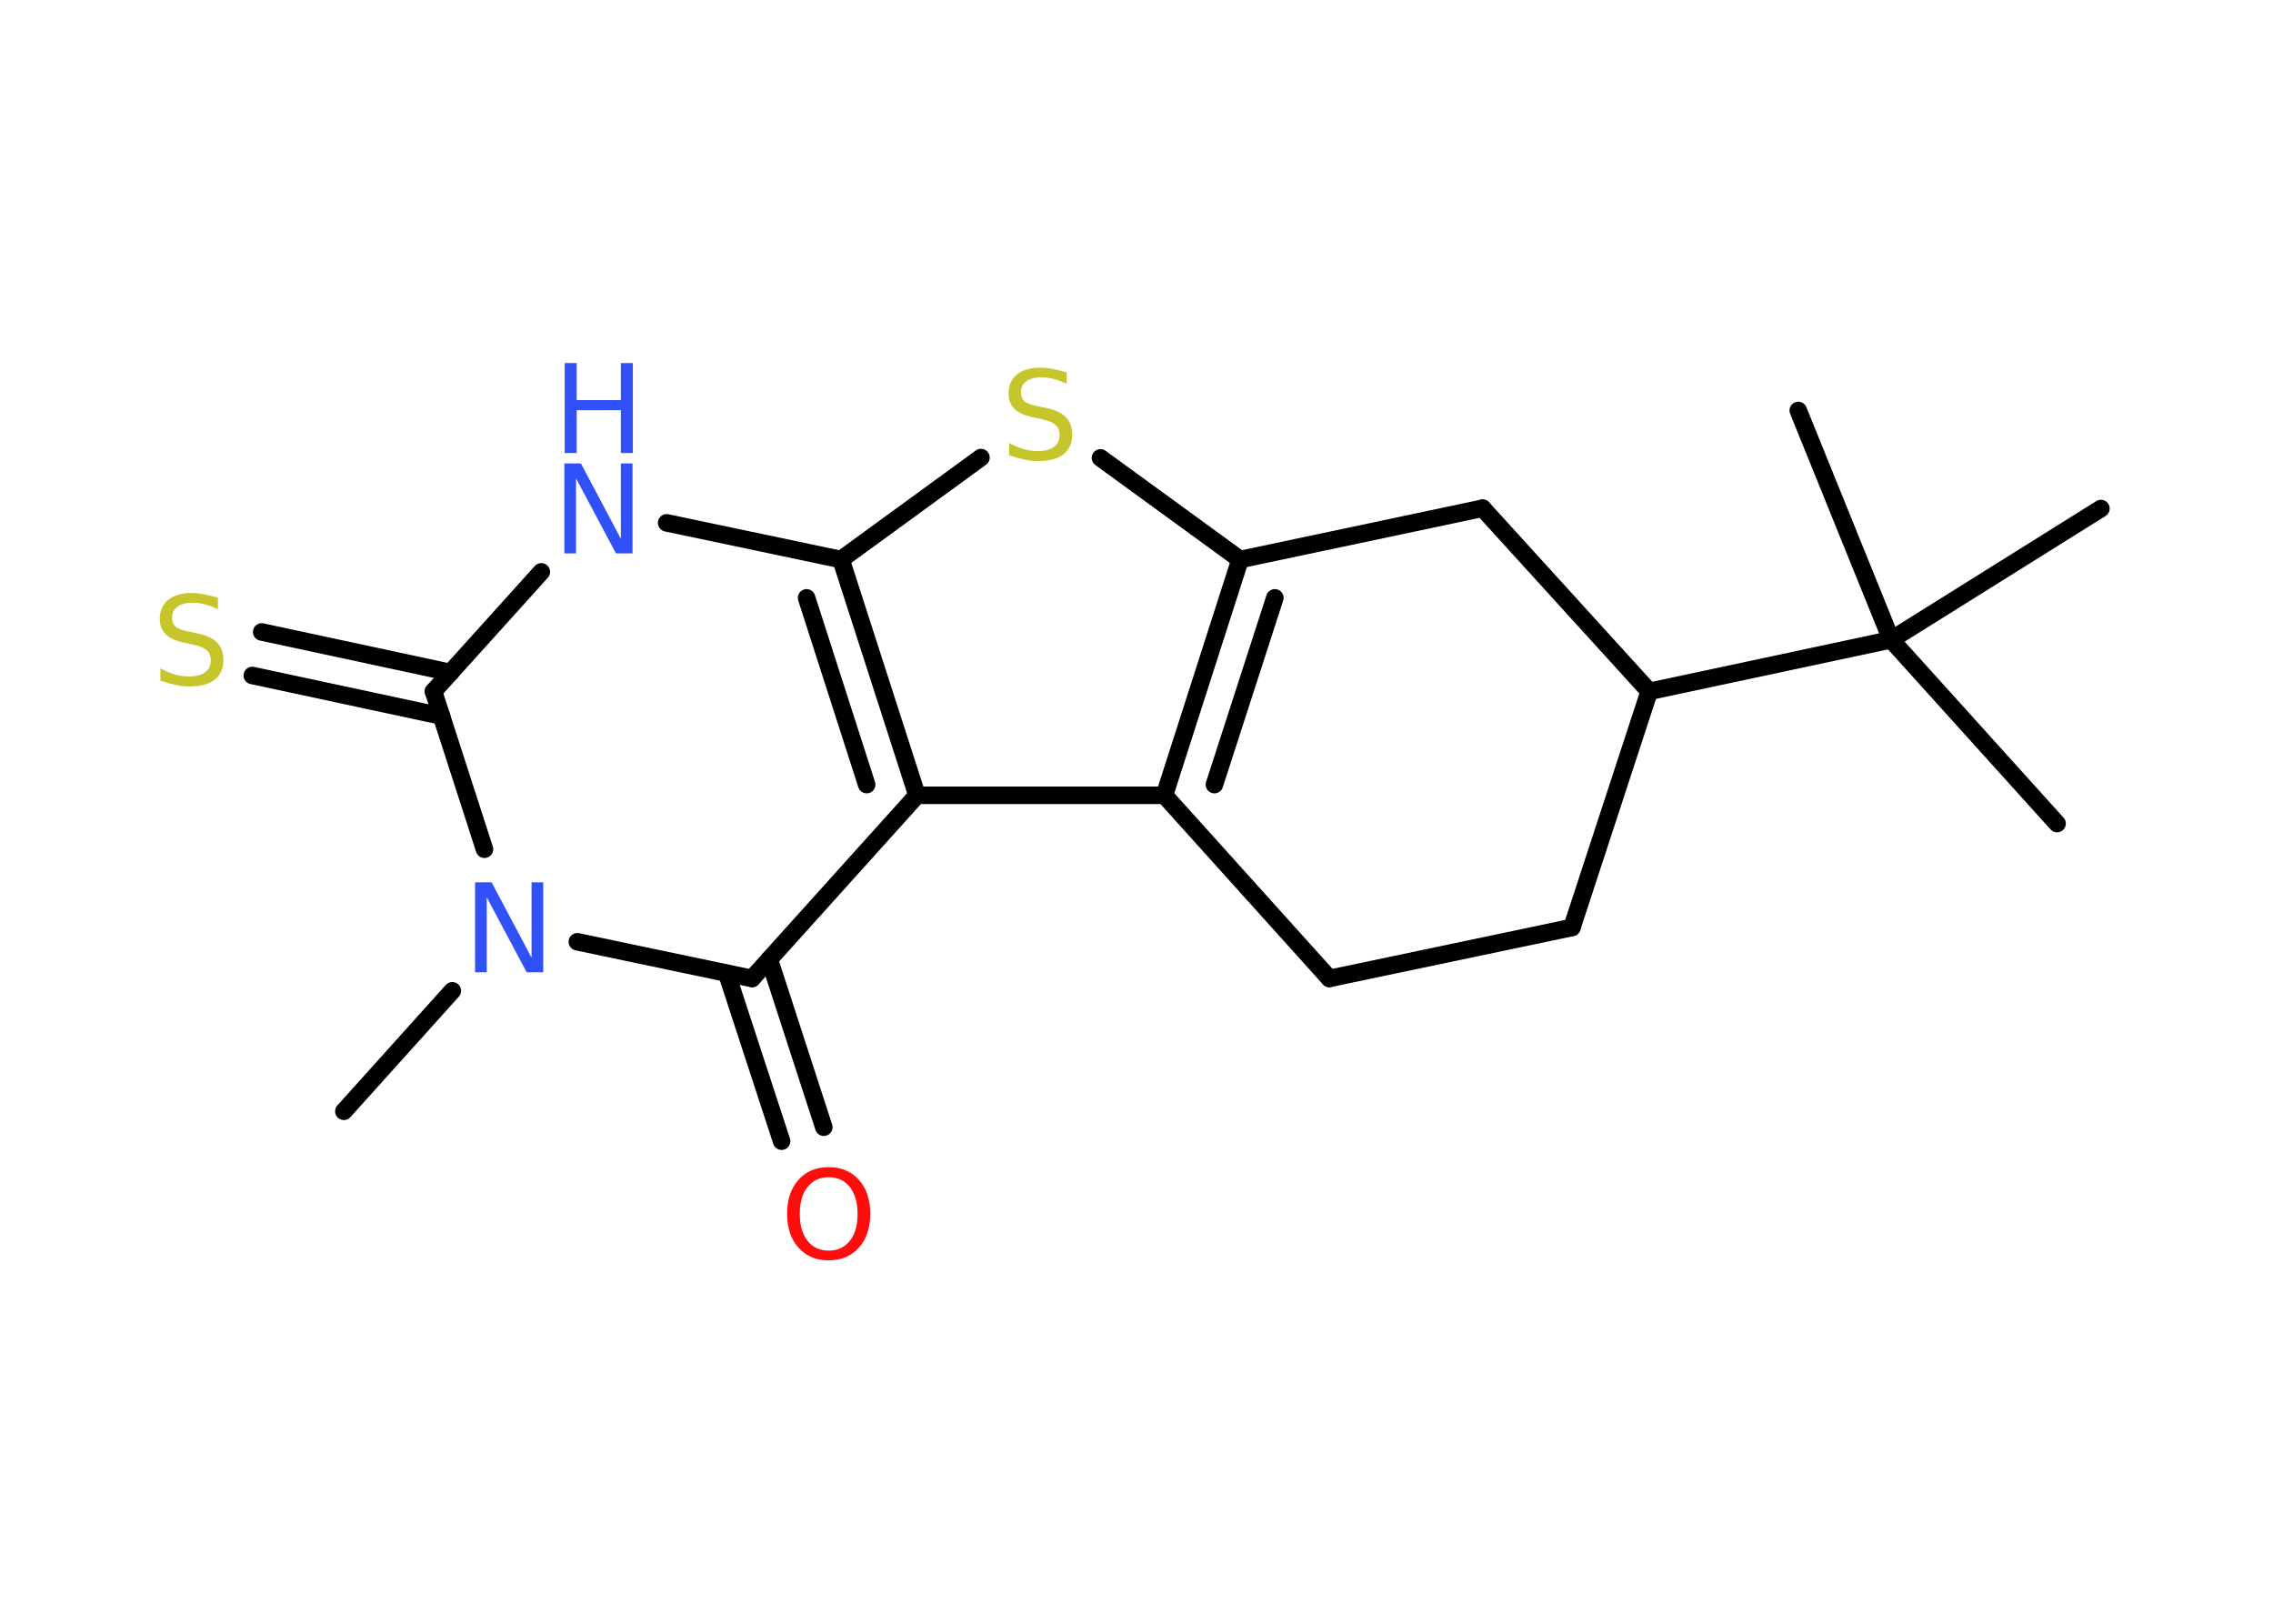 <?xml version='1.0' encoding='UTF-8'?>
<!DOCTYPE svg PUBLIC "-//W3C//DTD SVG 1.1//EN" "http://www.w3.org/Graphics/SVG/1.1/DTD/svg11.dtd">
<svg version='1.2' xmlns='http://www.w3.org/2000/svg' xmlns:xlink='http://www.w3.org/1999/xlink' width='70.0mm' height='50.0mm' viewBox='0 0 70.0 50.0'>
  <desc>Generated by the Chemistry Development Kit (http://github.com/cdk)</desc>
  <g stroke-linecap='round' stroke-linejoin='round' stroke='#000000' stroke-width='.54' fill='#3050F8'>
    <rect x='.0' y='.0' width='70.0' height='50.0' fill='#FFFFFF' stroke='none'/>
    <g id='mol1' class='mol'>
      <line id='mol1bnd1' class='bond' x1='10.59' y1='34.22' x2='13.93' y2='30.51'/>
      <line id='mol1bnd2' class='bond' x1='14.92' y1='26.15' x2='13.35' y2='21.29'/>
      <g id='mol1bnd3' class='bond'>
        <line x1='13.6' y1='22.05' x2='7.77' y2='20.8'/>
        <line x1='13.88' y1='20.71' x2='8.06' y2='19.46'/>
      </g>
      <line id='mol1bnd4' class='bond' x1='13.35' y1='21.29' x2='16.67' y2='17.61'/>
      <line id='mol1bnd5' class='bond' x1='20.53' y1='16.1' x2='25.9' y2='17.23'/>
      <line id='mol1bnd6' class='bond' x1='25.9' y1='17.23' x2='30.21' y2='14.09'/>
      <line id='mol1bnd7' class='bond' x1='33.89' y1='14.1' x2='38.19' y2='17.23'/>
      <g id='mol1bnd8' class='bond'>
        <line x1='38.19' y1='17.23' x2='35.86' y2='24.49'/>
        <line x1='39.26' y1='18.41' x2='37.4' y2='24.16'/>
      </g>
      <line id='mol1bnd9' class='bond' x1='35.86' y1='24.49' x2='28.24' y2='24.49'/>
      <g id='mol1bnd10' class='bond'>
        <line x1='28.24' y1='24.49' x2='25.9' y2='17.23'/>
        <line x1='26.69' y1='24.16' x2='24.84' y2='18.41'/>
      </g>
      <line id='mol1bnd11' class='bond' x1='28.24' y1='24.49' x2='23.16' y2='30.13'/>
      <line id='mol1bnd12' class='bond' x1='17.78' y1='29.0' x2='23.16' y2='30.13'/>
      <g id='mol1bnd13' class='bond'>
        <line x1='23.69' y1='29.54' x2='25.37' y2='34.71'/>
        <line x1='22.38' y1='29.97' x2='24.07' y2='35.14'/>
      </g>
      <line id='mol1bnd14' class='bond' x1='35.86' y1='24.49' x2='40.94' y2='30.13'/>
      <line id='mol1bnd15' class='bond' x1='40.94' y1='30.13' x2='48.41' y2='28.56'/>
      <line id='mol1bnd16' class='bond' x1='48.41' y1='28.56' x2='50.79' y2='21.29'/>
      <line id='mol1bnd17' class='bond' x1='50.79' y1='21.29' x2='58.24' y2='19.7'/>
      <line id='mol1bnd18' class='bond' x1='58.24' y1='19.7' x2='63.35' y2='25.36'/>
      <line id='mol1bnd19' class='bond' x1='58.24' y1='19.7' x2='64.7' y2='15.66'/>
      <line id='mol1bnd20' class='bond' x1='58.24' y1='19.7' x2='55.38' y2='12.64'/>
      <line id='mol1bnd21' class='bond' x1='50.79' y1='21.29' x2='45.66' y2='15.65'/>
      <line id='mol1bnd22' class='bond' x1='38.19' y1='17.23' x2='45.66' y2='15.65'/>
      <path id='mol1atm2' class='atom' d='M14.64 27.17h.5l1.23 2.32v-2.32h.36v2.77h-.51l-1.23 -2.31v2.31h-.36v-2.77z' stroke='none'/>
      <path id='mol1atm4' class='atom' d='M6.71 18.4v.36q-.21 -.1 -.4 -.15q-.19 -.05 -.37 -.05q-.31 .0 -.47 .12q-.17 .12 -.17 .34q.0 .18 .11 .28q.11 .09 .42 .15l.23 .05q.42 .08 .62 .28q.2 .2 .2 .54q.0 .4 -.27 .61q-.27 .21 -.79 .21q-.2 .0 -.42 -.05q-.22 -.05 -.46 -.13v-.38q.23 .13 .45 .19q.22 .06 .43 .06q.32 .0 .5 -.13q.17 -.13 .17 -.36q.0 -.21 -.13 -.32q-.13 -.11 -.41 -.17l-.23 -.05q-.42 -.08 -.61 -.26q-.19 -.18 -.19 -.49q.0 -.37 .26 -.58q.26 -.21 .71 -.21q.19 .0 .39 .04q.2 .04 .41 .1z' stroke='none' fill='#C6C62C'/>
      <g id='mol1atm5' class='atom'>
        <path d='M17.39 14.27h.5l1.23 2.32v-2.32h.36v2.77h-.51l-1.23 -2.31v2.31h-.36v-2.77z' stroke='none'/>
        <path d='M17.39 11.18h.37v1.14h1.36v-1.14h.37v2.77h-.37v-1.32h-1.36v1.32h-.37v-2.77z' stroke='none'/>
      </g>
      <path id='mol1atm7' class='atom' d='M32.85 11.46v.36q-.21 -.1 -.4 -.15q-.19 -.05 -.37 -.05q-.31 .0 -.47 .12q-.17 .12 -.17 .34q.0 .18 .11 .28q.11 .09 .42 .15l.23 .05q.42 .08 .62 .28q.2 .2 .2 .54q.0 .4 -.27 .61q-.27 .21 -.79 .21q-.2 .0 -.42 -.05q-.22 -.05 -.46 -.13v-.38q.23 .13 .45 .19q.22 .06 .43 .06q.32 .0 .5 -.13q.17 -.13 .17 -.36q.0 -.21 -.13 -.32q-.13 -.11 -.41 -.17l-.23 -.05q-.42 -.08 -.61 -.26q-.19 -.18 -.19 -.49q.0 -.37 .26 -.58q.26 -.21 .71 -.21q.19 .0 .39 .04q.2 .04 .41 .1z' stroke='none' fill='#C6C62C'/>
      <path id='mol1atm12' class='atom' d='M25.52 36.25q-.41 .0 -.65 .3q-.24 .3 -.24 .83q.0 .52 .24 .83q.24 .3 .65 .3q.41 .0 .65 -.3q.24 -.3 .24 -.83q.0 -.52 -.24 -.83q-.24 -.3 -.65 -.3zM25.52 35.94q.58 .0 .93 .39q.35 .39 .35 1.04q.0 .66 -.35 1.05q-.35 .39 -.93 .39q-.58 .0 -.93 -.39q-.35 -.39 -.35 -1.05q.0 -.65 .35 -1.04q.35 -.39 .93 -.39z' stroke='none' fill='#FF0D0D'/>
    </g>
  </g>
</svg>
